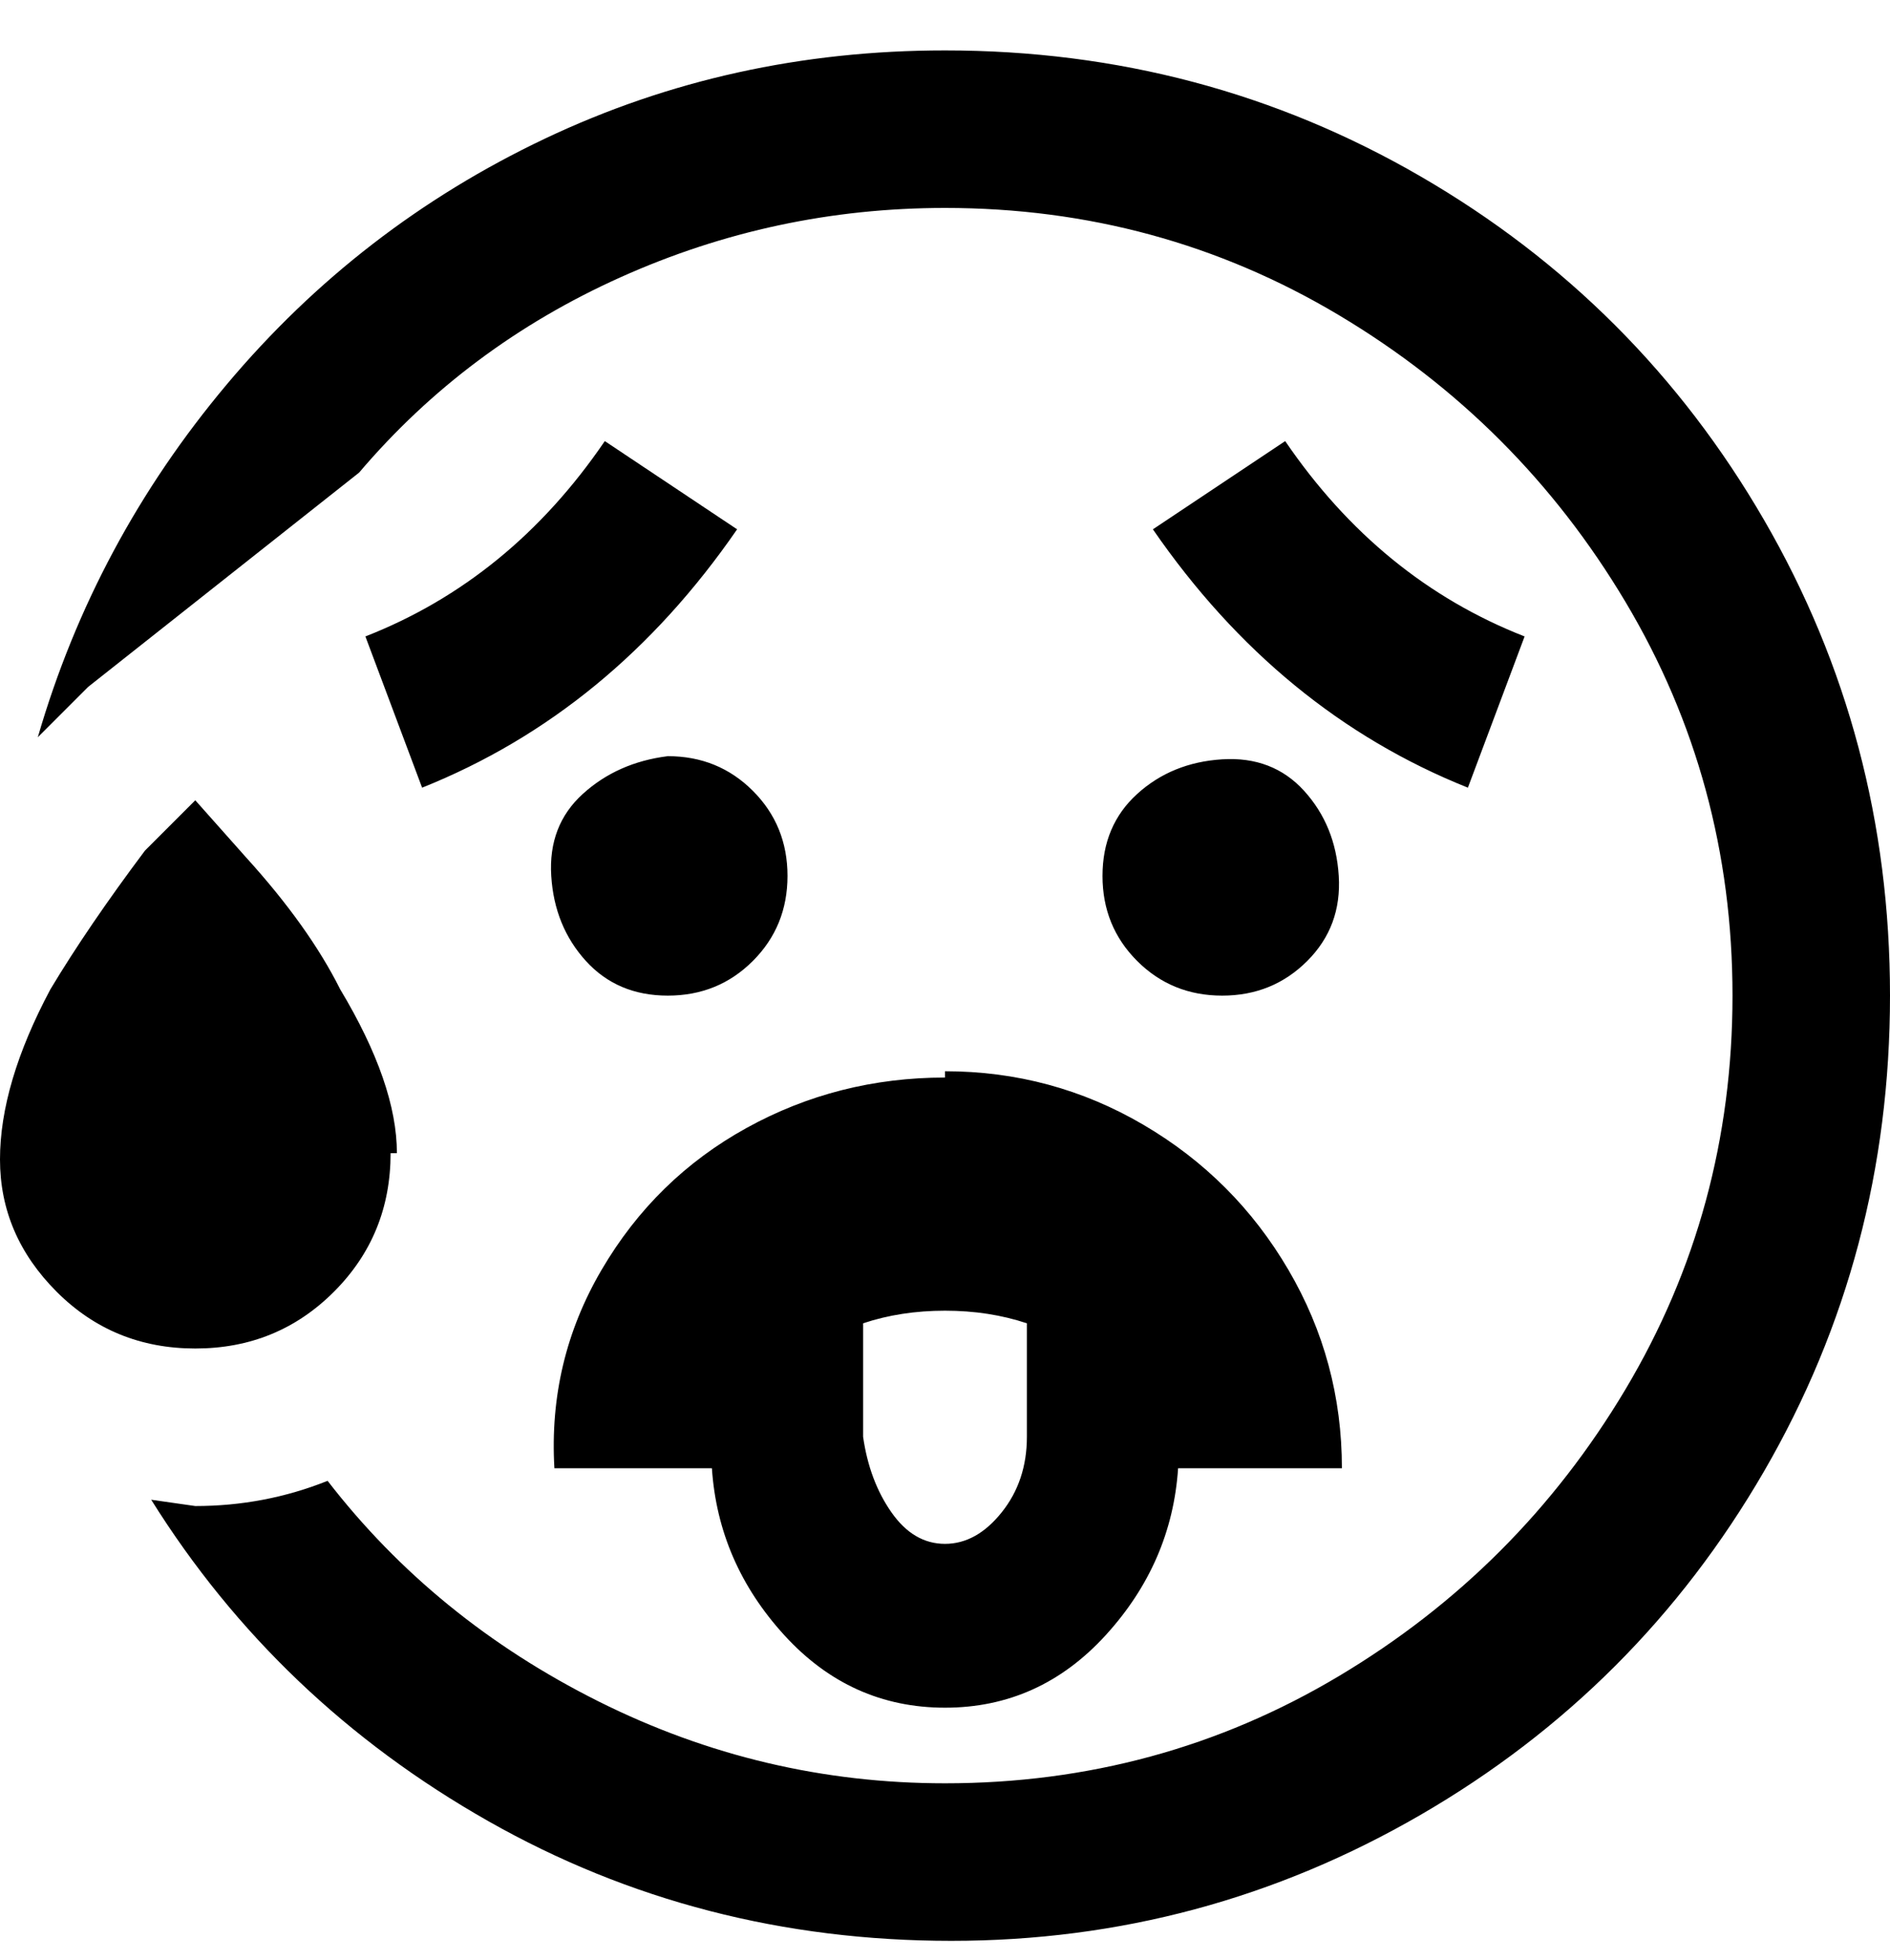 <svg viewBox="0 0 300 311" xmlns="http://www.w3.org/2000/svg"><path d="M300 158q0 41-20 75.5T225.5 288Q191 308 151 308t-73.5-19Q44 270 24 238l7 1q11 0 21-4 17 22 43 35t55 13q34 0 62.5-17t45.5-45.5q17-28.5 17-62.5t-17-62.5Q241 67 212.5 50T150 33q-27 0-51.5 11T57 75l-43 34-8 8q9-31 30-56t50.5-39Q116 8 150 8q41 0 75.5 20T280 82.5q20 34.5 20 75.5zm-194-38q-8 1-13.5 6t-5 13q.5 8 5.5 13.5t13 5.5q8 0 13.5-5.5T125 139q0-8-5.5-13.5T106 120zm69 19q0 8 5.5 13.5T194 158q8 0 13.5-5.5t5-13.5q-.5-8-5.5-13.5t-13-5q-8 .5-13.5 5.5t-5.5 13zM63 183q0-11-9-26-5-10-15-21l-8-9-8 8q-9 12-15 22-8 15-8 27t9 21q9 9 22 9t22-9q9-9 9-22h1zm-5-82l9 24q30-12 50-41L96 70q-15 22-38 31zm175 24l9-24q-23-9-38-31l-21 14q20 29 50 41zm-83 45q17 0 31.5 8.5t23 23Q213 216 213 233h-26q-1 15-11.5 26.5T150 271q-15 0-25.5-11.5T113 233H88q-1-17 7.5-31.5t23-22.5q14.5-8 31.5-8v-1zm13 58v-18q-6-2-13-2t-13 2v18q1 7 4.5 12t8.5 5q5 0 9-5t4-12z"/></svg>